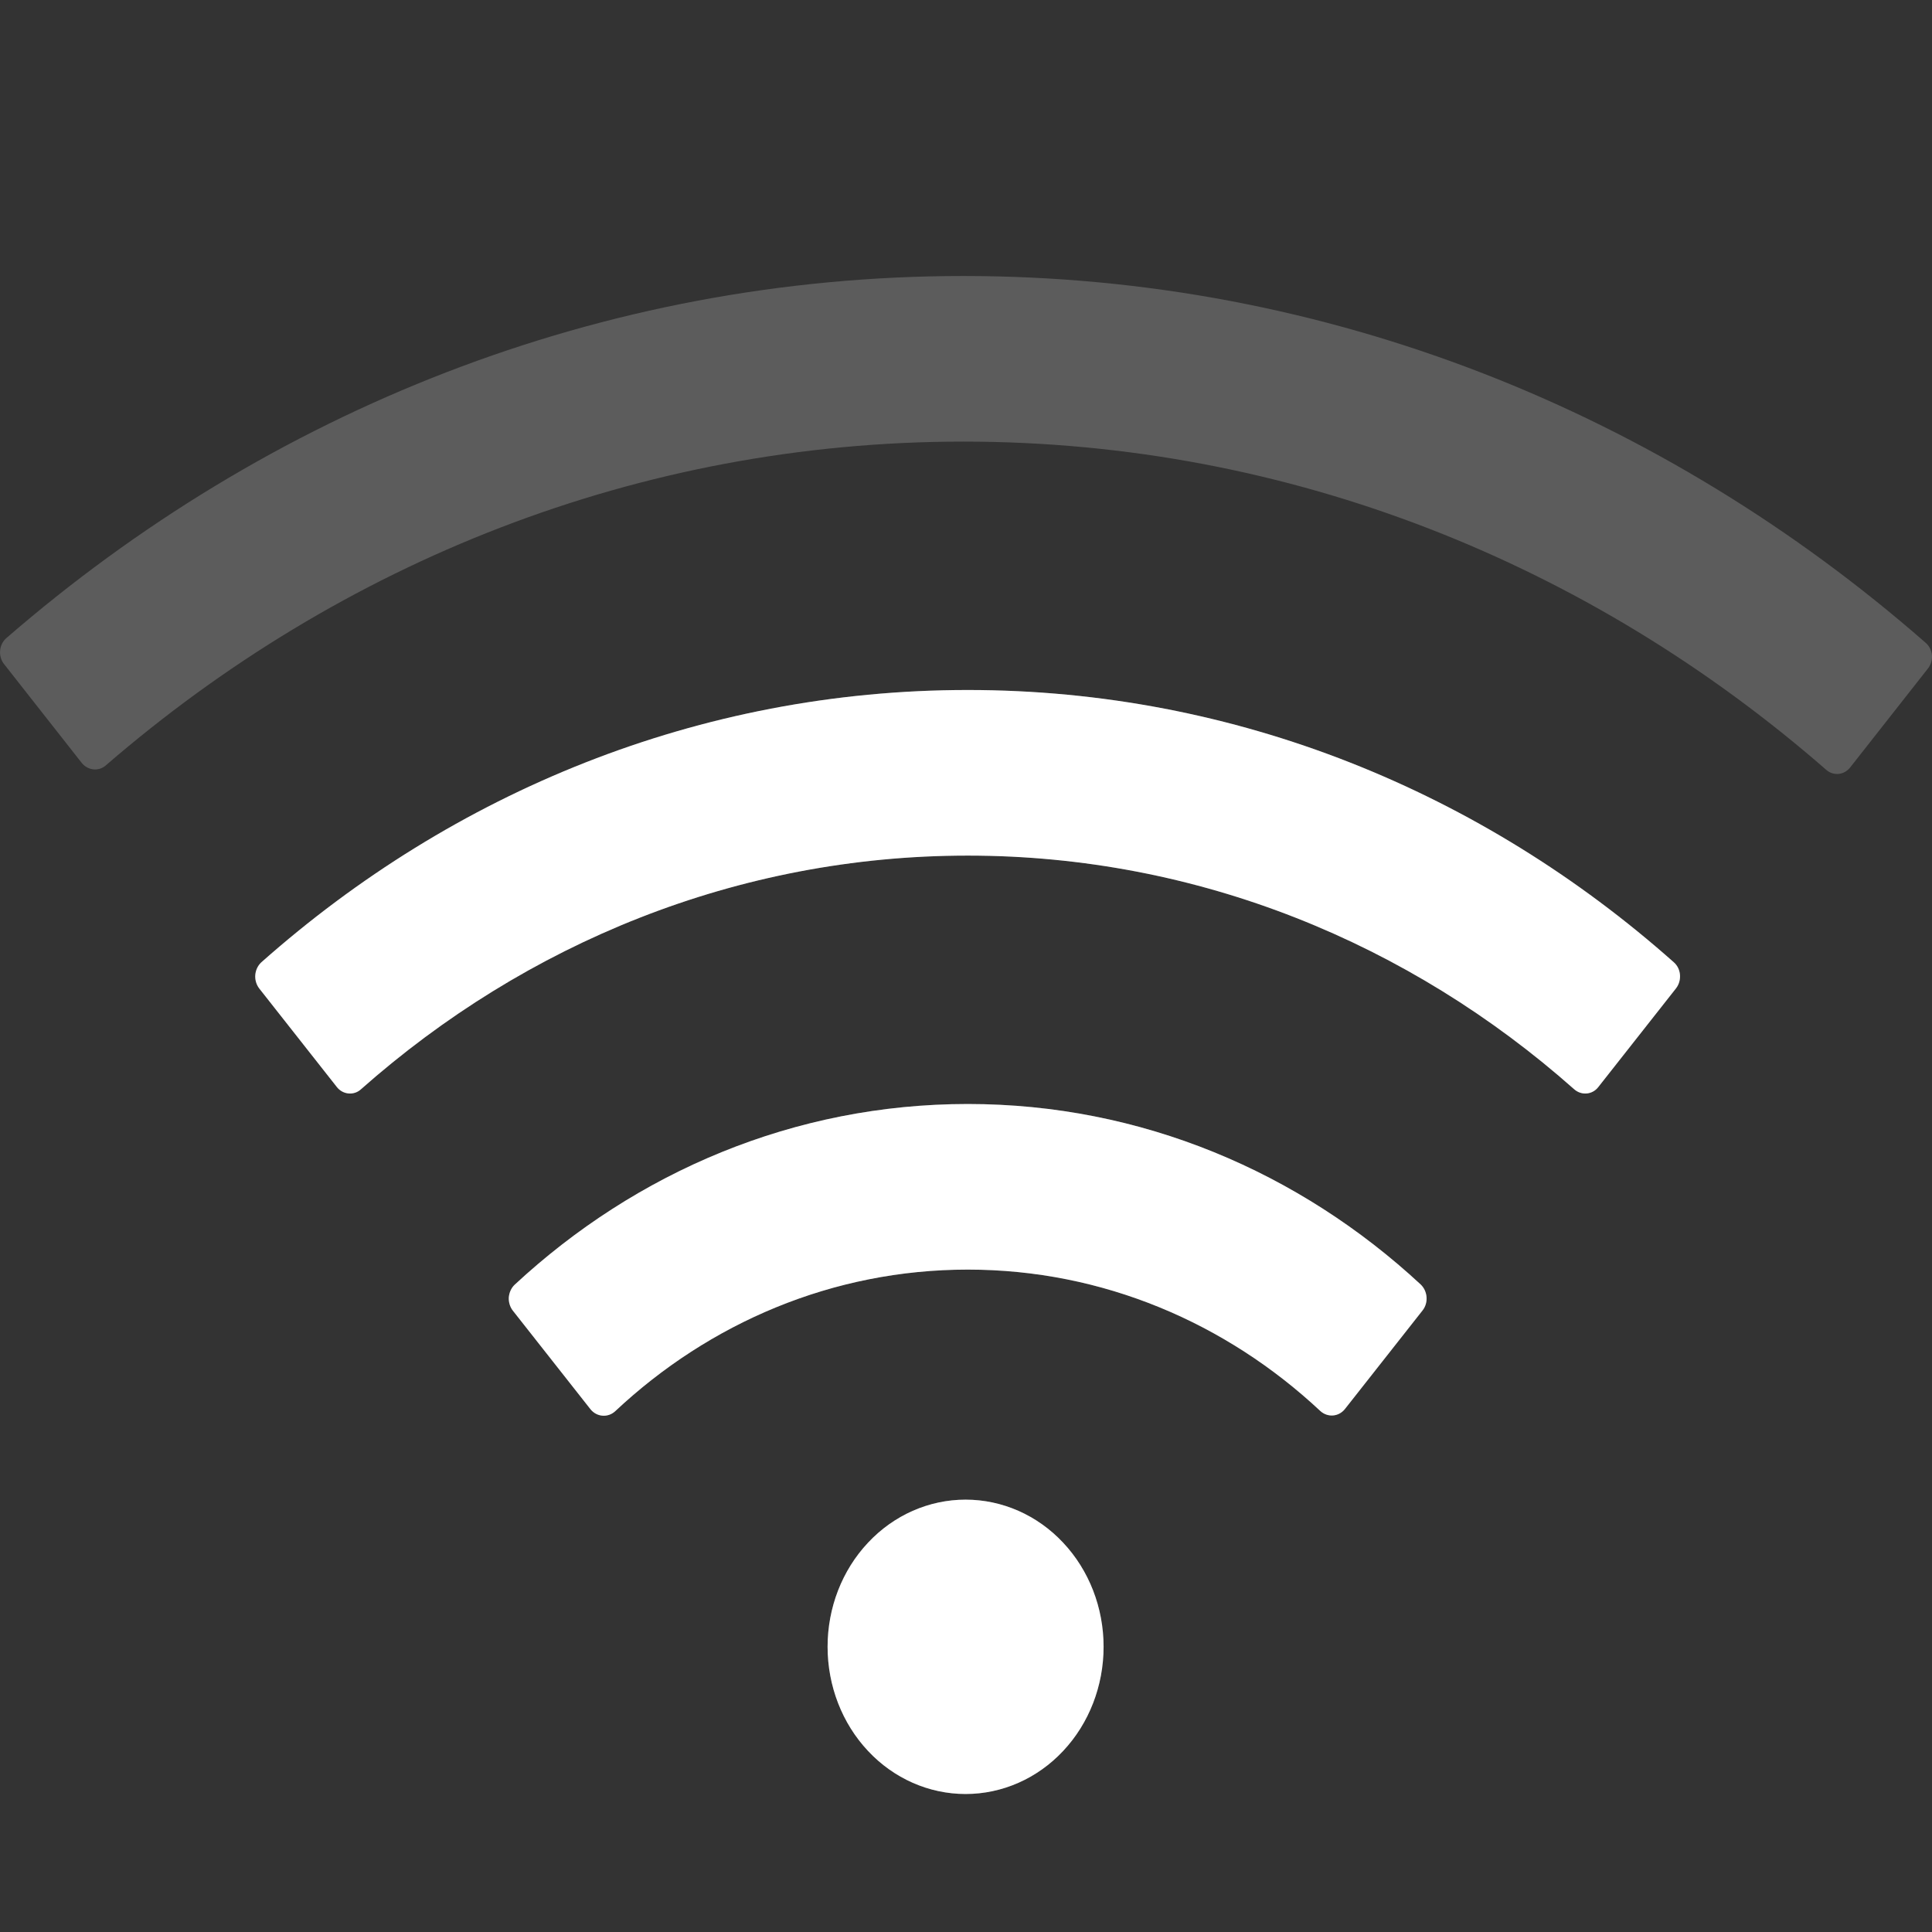 <svg width="14" height="14" viewBox="0 0 14 14" fill="none" xmlns="http://www.w3.org/2000/svg">
<rect x="0" y="0" width="14" height="14" fill="#333333" stroke="none"/>
<g clip-path="url(#clip0)">
<path d="M10.295 9.308C9.416 8.493 8.269 8 7.013 8C5.756 8 4.609 8.493 3.729 9.31C3.705 9.333 3.69 9.366 3.687 9.401C3.685 9.435 3.695 9.47 3.716 9.497L4.279 10.212C4.324 10.268 4.404 10.275 4.457 10.227C5.139 9.587 6.033 9.2 7.013 9.2C7.992 9.2 8.886 9.587 9.568 10.225C9.621 10.273 9.701 10.267 9.746 10.21L10.309 9.495C10.352 9.44 10.346 9.357 10.295 9.308ZM12.129 6.973C10.743 5.742 8.96 5 7.013 5C5.065 5 3.282 5.742 1.894 6.973C1.869 6.996 1.853 7.029 1.85 7.064C1.847 7.099 1.857 7.134 1.878 7.162L2.441 7.877C2.485 7.933 2.565 7.94 2.616 7.893C3.809 6.837 5.342 6.2 7.013 6.2C8.683 6.2 10.216 6.837 11.407 7.893C11.46 7.94 11.539 7.933 11.582 7.877L12.145 7.162C12.189 7.105 12.183 7.02 12.129 6.973ZM5.997 11.933C5.997 12.216 6.102 12.488 6.29 12.688C6.477 12.888 6.732 13 6.997 13C7.262 13 7.517 12.888 7.704 12.688C7.892 12.488 7.997 12.216 7.997 11.933C7.997 11.65 7.892 11.379 7.704 11.179C7.517 10.979 7.262 10.867 6.997 10.867C6.732 10.867 6.477 10.979 6.29 11.179C6.102 11.379 5.997 11.65 5.997 11.933Z" fill="white"/>
<path d="M10.295 9.308C9.416 8.493 8.269 8 7.013 8C5.756 8 4.609 8.493 3.729 9.31C3.705 9.333 3.69 9.366 3.687 9.401C3.685 9.435 3.695 9.47 3.716 9.497L4.279 10.212C4.324 10.268 4.404 10.275 4.457 10.227C5.139 9.587 6.033 9.2 7.013 9.2C7.992 9.2 8.886 9.587 9.568 10.225C9.621 10.273 9.701 10.267 9.746 10.21L10.309 9.495C10.352 9.44 10.346 9.357 10.295 9.308ZM12.129 6.973C10.743 5.742 8.96 5 7.013 5C5.065 5 3.282 5.742 1.894 6.973C1.869 6.996 1.853 7.029 1.85 7.064C1.847 7.099 1.857 7.134 1.878 7.162L2.441 7.877C2.485 7.933 2.565 7.94 2.616 7.893C3.809 6.837 5.342 6.2 7.013 6.2C8.683 6.2 10.216 6.837 11.407 7.893C11.46 7.94 11.539 7.933 11.582 7.877L12.145 7.162C12.189 7.105 12.183 7.02 12.129 6.973ZM13.953 4.657C12.056 2.997 9.627 2 6.981 2C4.352 2 1.939 2.983 0.047 4.623C0.034 4.634 0.023 4.648 0.015 4.664C0.007 4.68 0.002 4.697 0.001 4.714C-0.001 4.732 0.001 4.75 0.006 4.767C0.011 4.784 0.019 4.8 0.03 4.813L0.592 5.528C0.636 5.583 0.714 5.592 0.766 5.547C2.465 4.078 4.626 3.2 6.981 3.2C9.354 3.2 11.529 4.092 13.233 5.578C13.286 5.625 13.364 5.617 13.408 5.56L13.97 4.845C14.016 4.788 14.008 4.703 13.953 4.657ZM5.997 11.933C5.997 12.216 6.102 12.488 6.29 12.688C6.477 12.888 6.732 13 6.997 13C7.262 13 7.517 12.888 7.704 12.688C7.892 12.488 7.997 12.216 7.997 11.933C7.997 11.65 7.892 11.379 7.704 11.179C7.517 10.979 7.262 10.867 6.997 10.867C6.732 10.867 6.477 10.979 6.29 11.179C6.102 11.379 5.997 11.65 5.997 11.933Z" fill="white" fill-opacity="0.2"/>
</g>
<defs>
<clipPath id="clip0">
<rect width="14" height="14" fill="white"/>
</clipPath>
</defs>
</svg>
